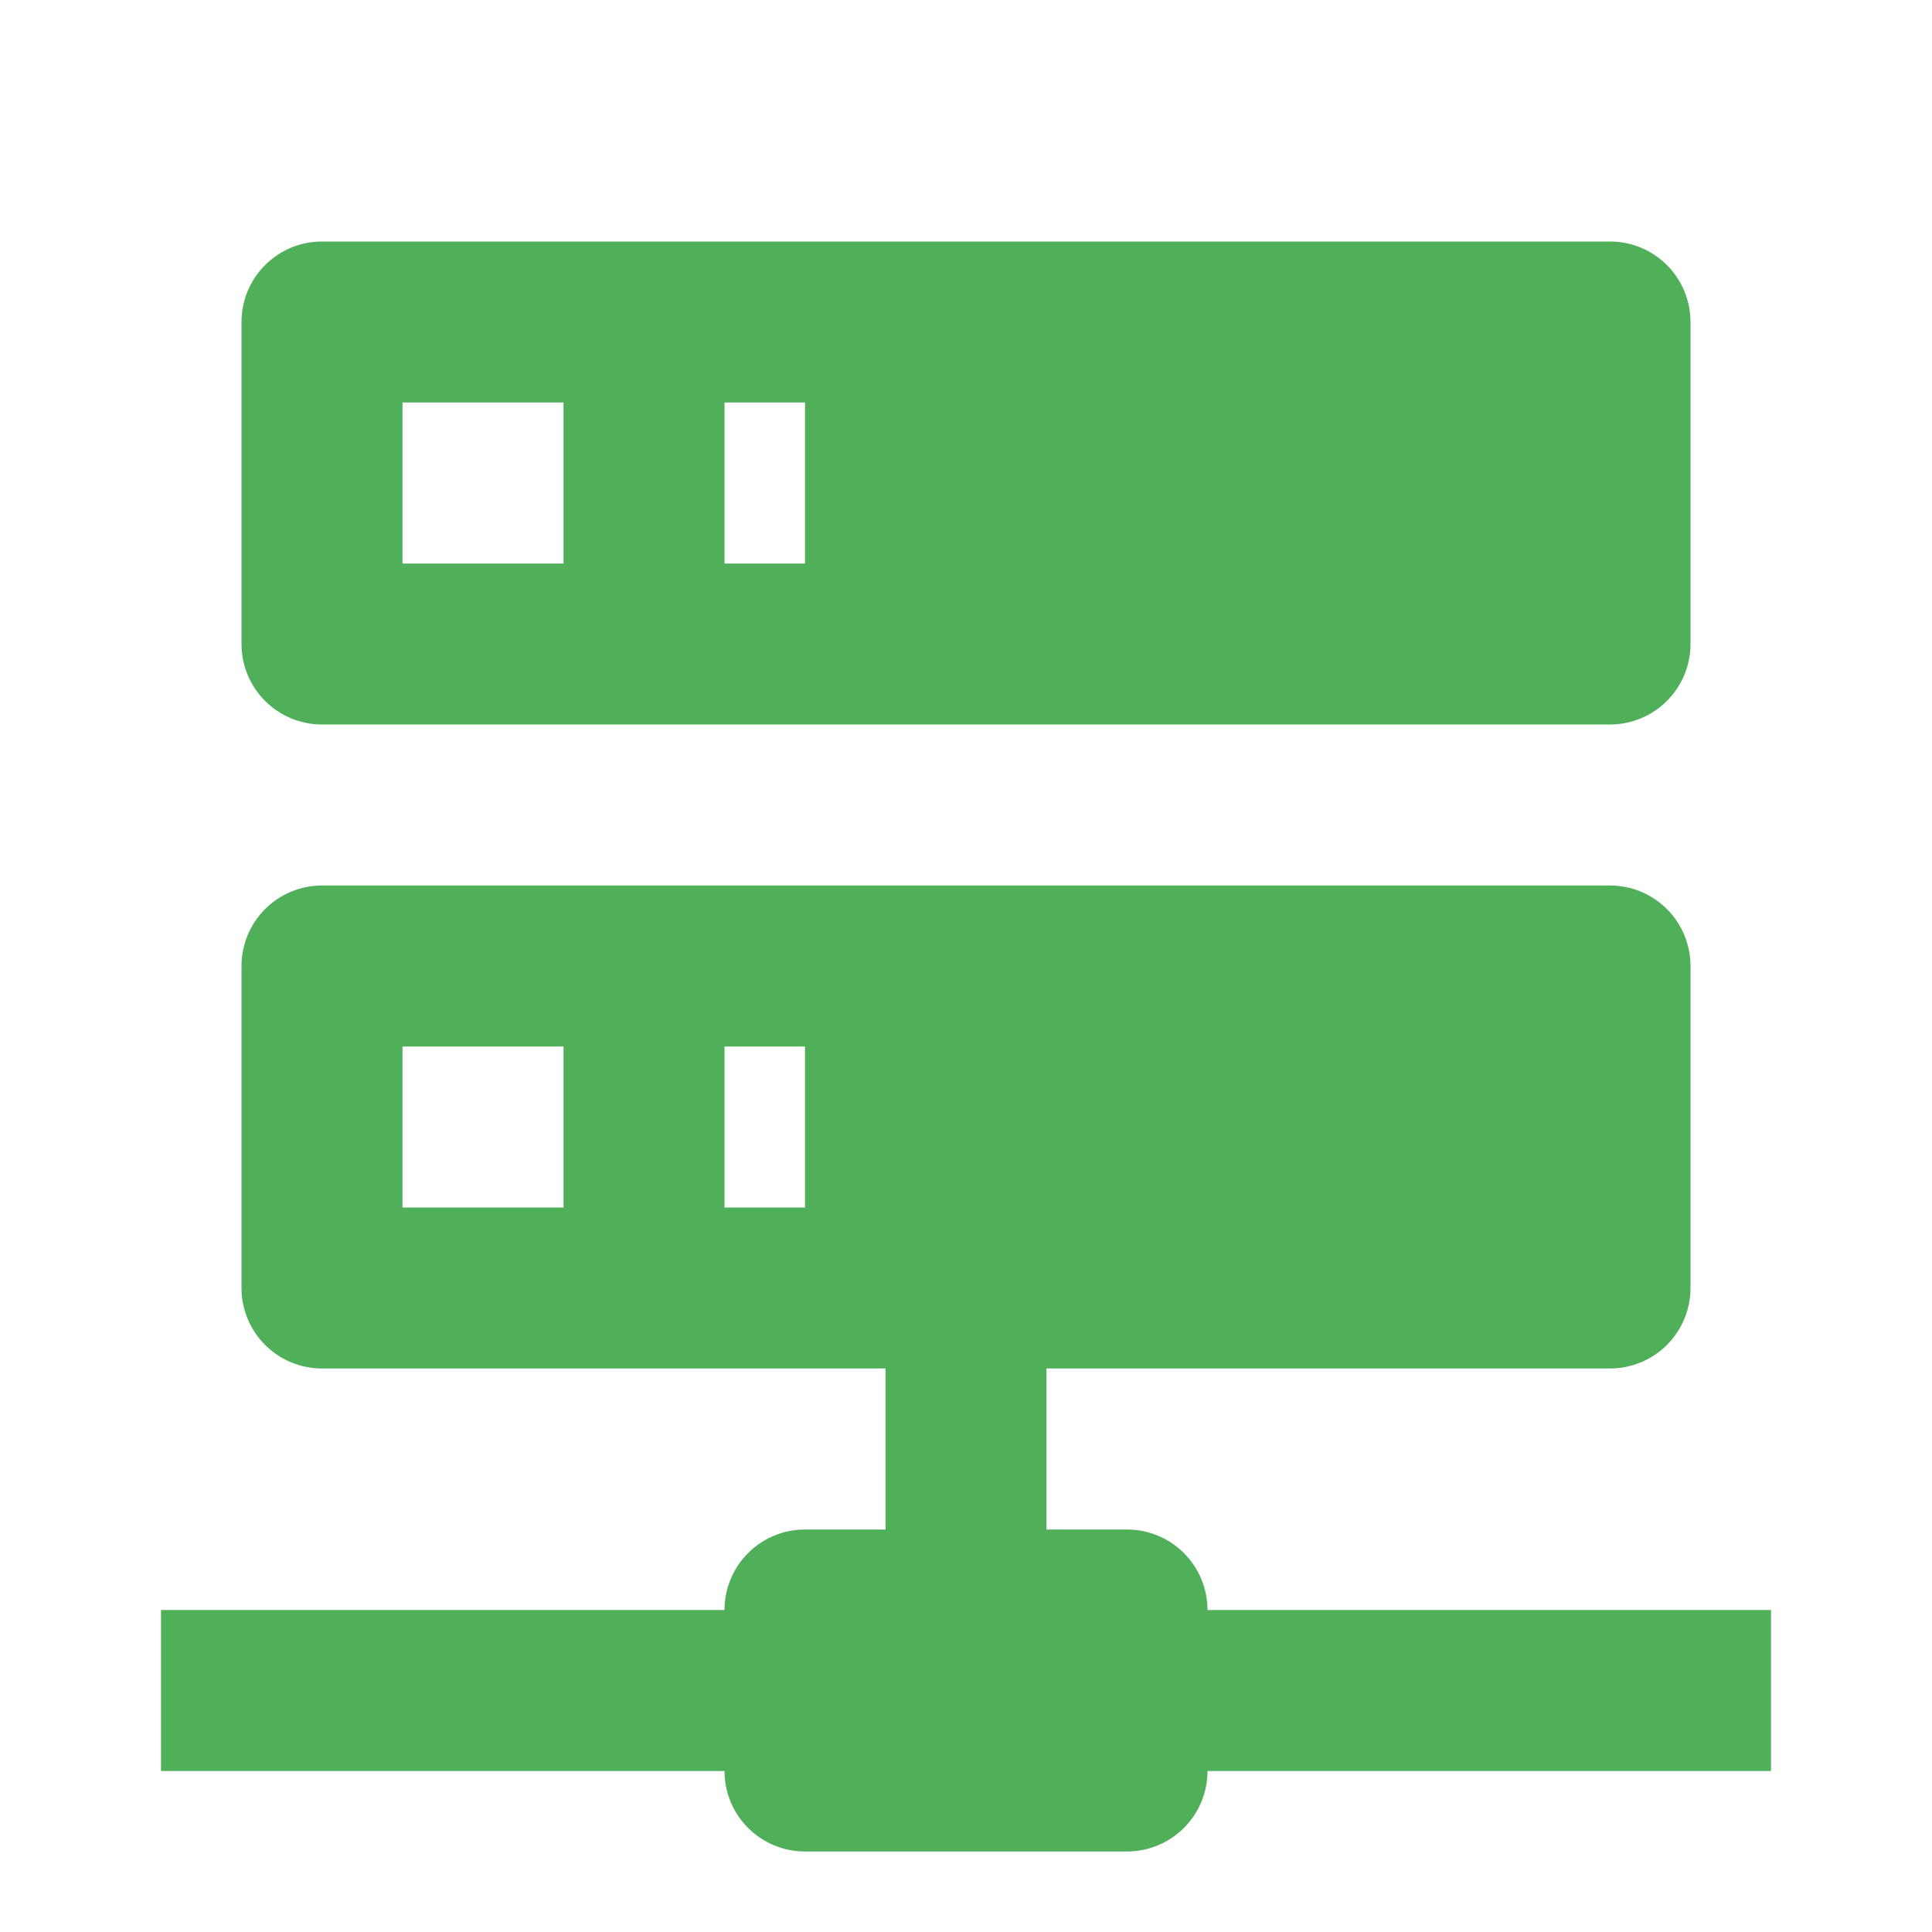 <svg width="154" height="154" viewBox="0 0 154 154" fill="none" xmlns="http://www.w3.org/2000/svg">
<path d="M83.417 121.917H89.833C91.535 121.917 93.167 122.593 94.371 123.796C95.574 124.999 96.25 126.632 96.25 128.333H141.167V141.167H96.25C96.25 142.868 95.574 144.501 94.371 145.704C93.167 146.907 91.535 147.583 89.833 147.583H64.167C62.465 147.583 60.833 146.907 59.629 145.704C58.426 144.501 57.75 142.868 57.75 141.167H12.833V128.333H57.75C57.75 126.632 58.426 124.999 59.629 123.796C60.833 122.593 62.465 121.917 64.167 121.917H70.583V109.083H25.667C23.965 109.083 22.333 108.407 21.129 107.204C19.926 106.001 19.25 104.368 19.25 102.667V77C19.25 75.298 19.926 73.666 21.129 72.463C22.333 71.259 23.965 70.583 25.667 70.583H128.333C130.035 70.583 131.667 71.259 132.871 72.463C134.074 73.666 134.75 75.298 134.75 77V102.667C134.75 104.368 134.074 106.001 132.871 107.204C131.667 108.407 130.035 109.083 128.333 109.083H83.417V121.917ZM25.667 19.25H128.333C130.035 19.25 131.667 19.926 132.871 21.129C134.074 22.333 134.75 23.965 134.75 25.667V51.333C134.75 53.035 134.074 54.667 132.871 55.871C131.667 57.074 130.035 57.75 128.333 57.75H25.667C23.965 57.75 22.333 57.074 21.129 55.871C19.926 54.667 19.25 53.035 19.25 51.333V25.667C19.25 23.965 19.926 22.333 21.129 21.129C22.333 19.926 23.965 19.25 25.667 19.25M57.75 44.917H64.167V32.083H57.75V44.917ZM57.75 96.25H64.167V83.417H57.75V96.25ZM32.083 32.083V44.917H44.917V32.083H32.083ZM32.083 83.417V96.25H44.917V83.417H32.083Z" fill="#50B05A"/>
</svg>

